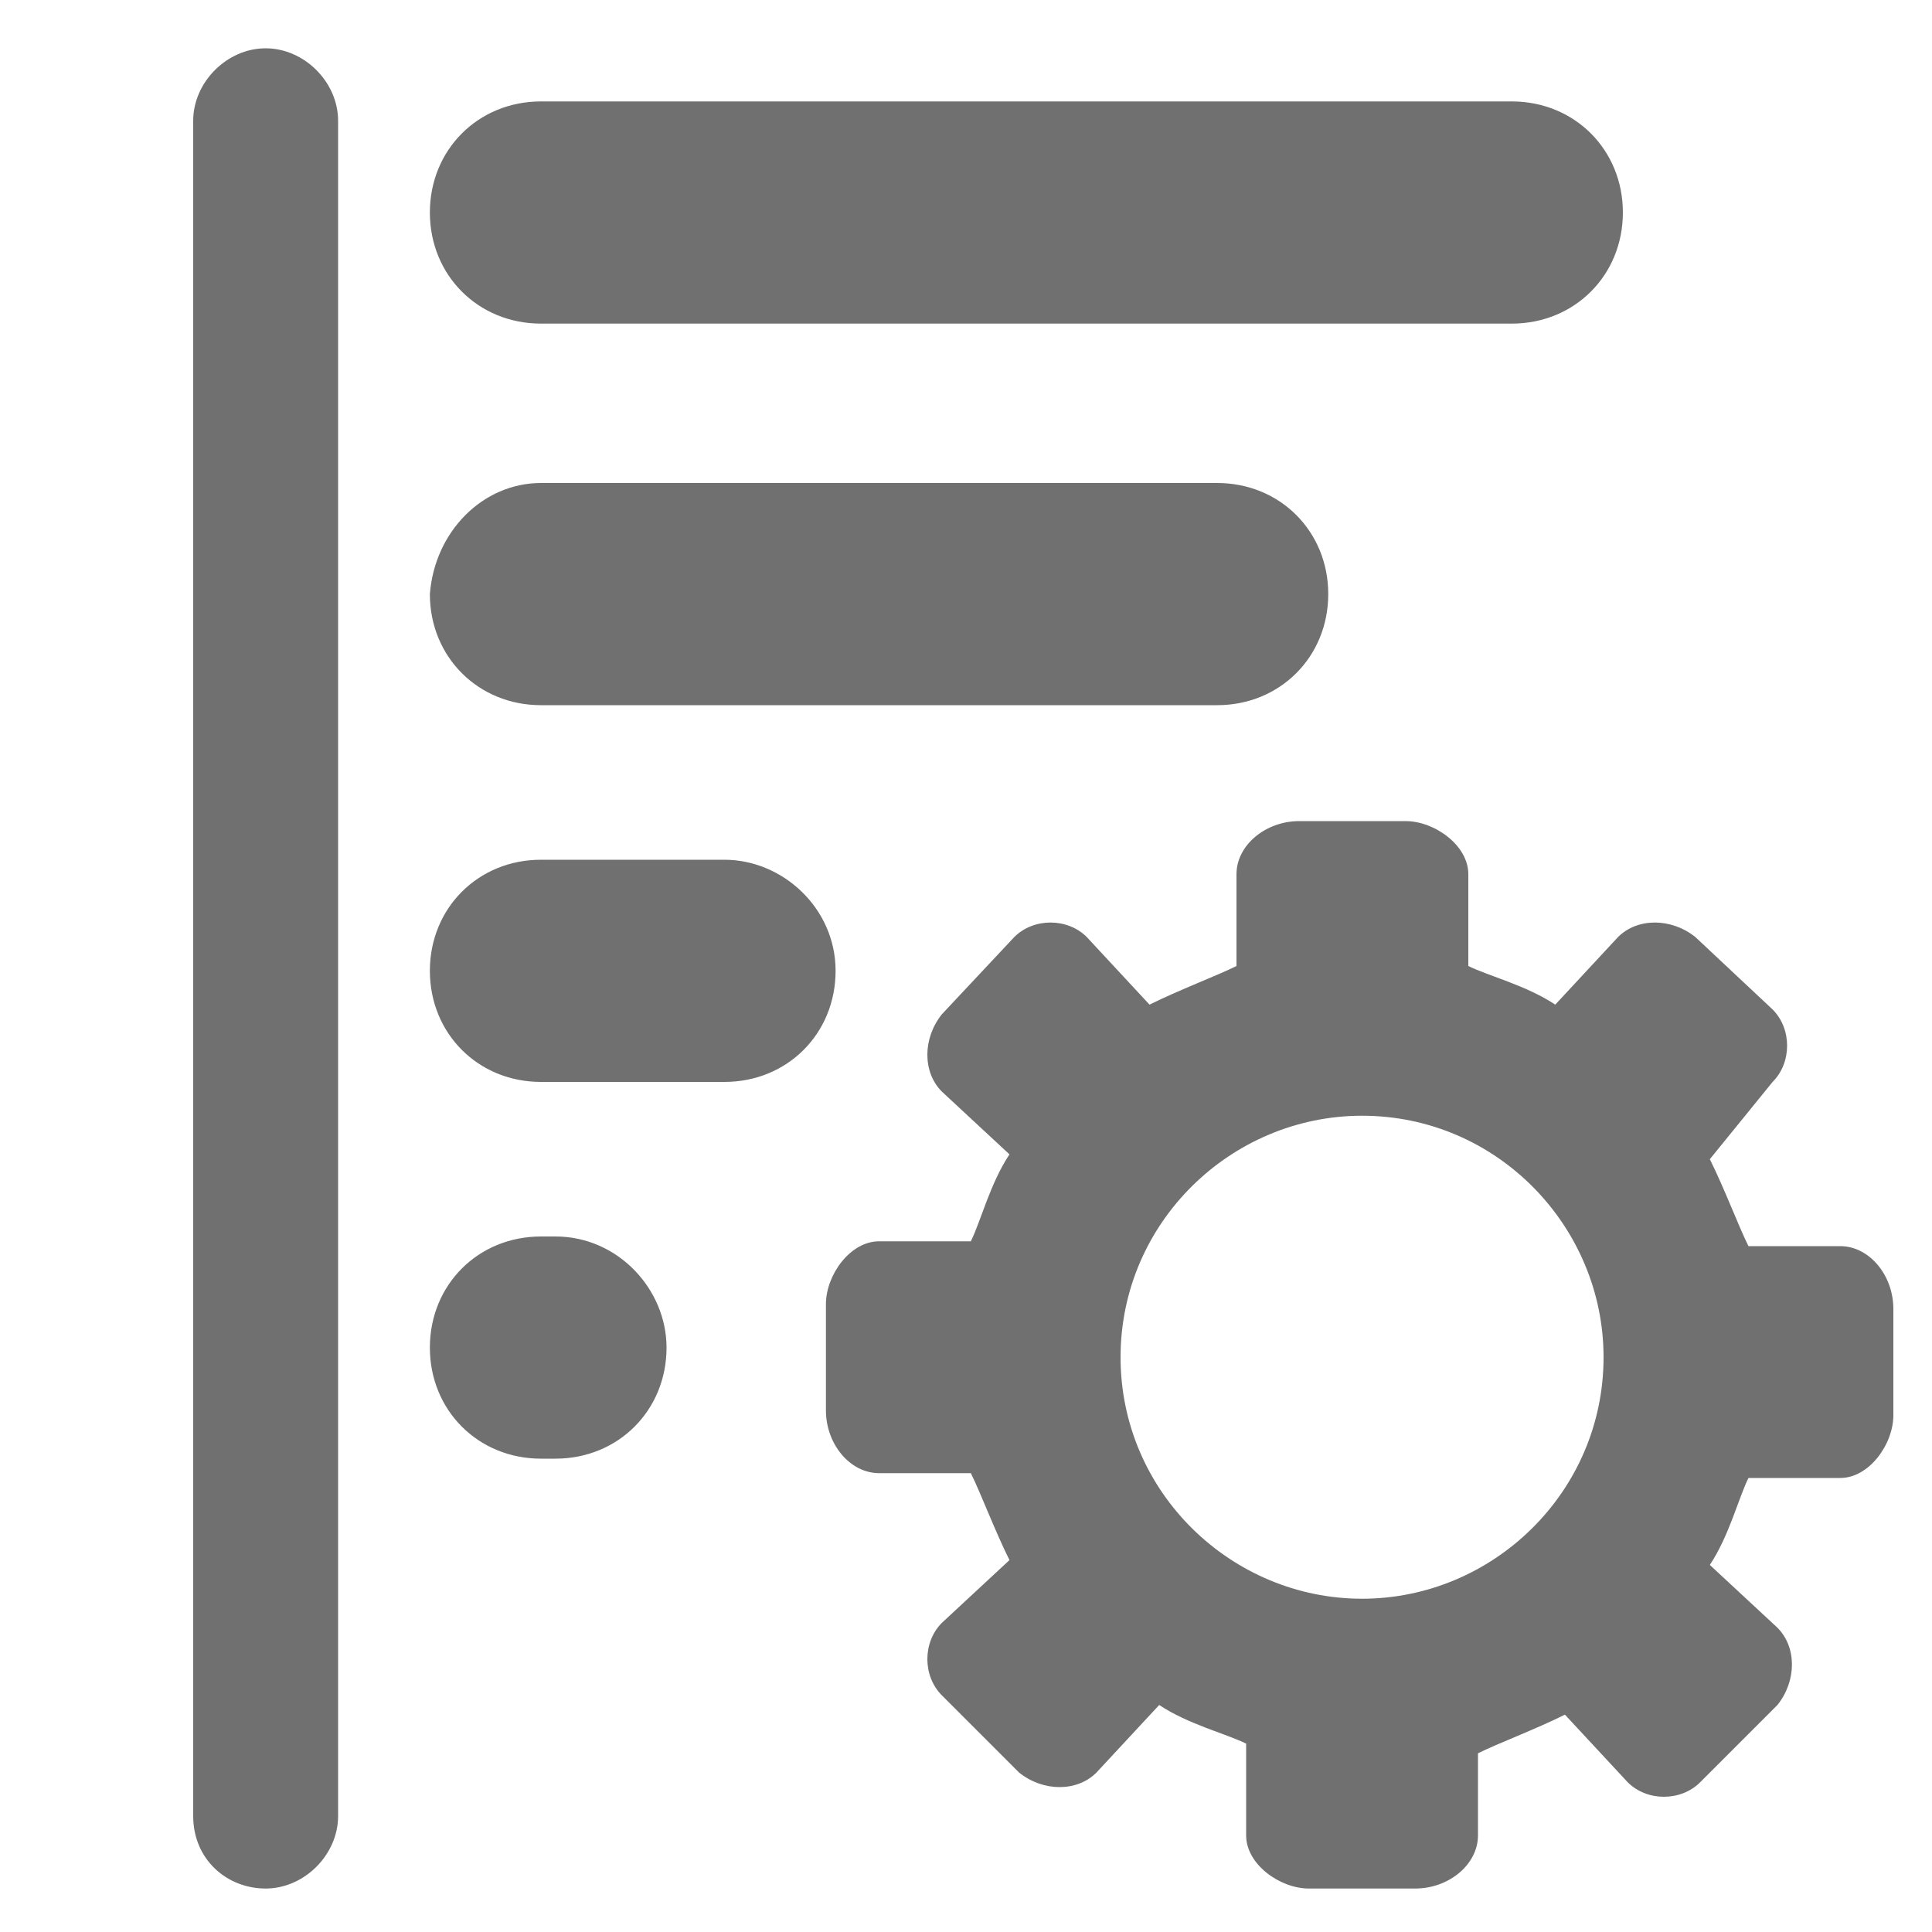 <?xml version="1.0" standalone="no"?><!DOCTYPE svg PUBLIC "-//W3C//DTD SVG 1.1//EN" "http://www.w3.org/Graphics/SVG/1.1/DTD/svg11.dtd"><svg t="1561597279418" class="icon" viewBox="0 0 1024 1024" version="1.1" xmlns="http://www.w3.org/2000/svg" p-id="4411" xmlns:xlink="http://www.w3.org/1999/xlink" width="200" height="200"><defs><style type="text/css"></style></defs><path d="M179.2 962.56c0 20.48-17.92 38.4-38.4 38.4S102.4 985.6 102.4 962.56V64C102.4 43.52 120.32 25.6 140.8 25.6S179.2 43.52 179.2 64v898.56z m174.08-248.32c0 33.28-25.6 58.88-58.88 58.88h-7.68c-33.28 0-58.88-25.6-58.88-58.88s25.6-58.88 58.88-58.88h7.68c33.28 0 58.88 28.16 58.88 58.88z m89.6-199.68c0 33.28-25.6 58.88-58.88 58.88h-97.28c-33.28 0-58.88-25.6-58.88-58.88 0-33.28 25.6-58.88 58.88-58.88H384c30.72 0 58.88 25.6 58.88 58.88z m-156.16-140.8c-33.28 0-58.88-25.6-58.88-58.88C230.4 281.6 256 256 286.72 256h358.4c33.28 0 58.88 25.6 58.88 58.88s-25.6 58.88-58.88 58.88h-358.4z m0-202.24c-33.28 0-58.88-25.6-58.88-58.88 0-33.28 25.6-58.88 58.88-58.88h514.56c33.28 0 58.88 25.6 58.88 58.88 0 33.28-25.6 58.88-58.88 58.88H286.72z m688.64 488.96c15.36 0 28.16 15.36 28.16 33.28v56.32c0 15.36-12.8 33.28-28.16 33.28h-48.64c-5.12 10.24-10.24 30.72-20.48 46.08l35.84 33.28c10.24 10.24 10.24 28.16 0 40.96l-40.96 40.96c-10.24 10.24-28.16 10.24-38.4 0l-33.28-35.84c-15.36 7.68-35.84 15.36-46.08 20.48V972.8c0 15.36-15.36 28.16-33.28 28.16h-56.32c-15.36 0-33.28-12.8-33.28-28.16v-48.64c-10.24-5.12-30.72-10.24-46.08-20.48l-33.28 35.84c-10.24 10.24-28.16 10.24-40.96 0l-40.96-40.96c-10.24-10.24-10.24-28.16 0-38.4l35.84-33.28c-7.68-15.36-15.36-35.84-20.48-46.08h-48.64c-15.36 0-28.16-15.36-28.16-33.28V691.2c0-15.36 12.8-33.28 28.16-33.28h48.64c5.12-10.24 10.24-30.72 20.48-46.08l-35.84-33.28c-10.24-10.24-10.24-28.16 0-40.96l38.4-40.96c10.24-10.24 28.16-10.24 38.4 0l33.28 35.84c15.36-7.68 35.84-15.36 46.08-20.48v-48.64c0-15.36 15.36-28.16 33.28-28.16h56.32c15.36 0 33.28 12.8 33.28 28.16V512c10.24 5.12 30.72 10.24 46.08 20.48l33.28-35.84c10.24-10.24 28.16-10.24 40.96 0l40.96 38.4c10.24 10.24 10.24 28.16 0 38.4L906.24 614.4c7.68 15.36 15.36 35.84 20.48 46.08h48.64z m-253.44 186.88c69.12 0 128-56.32 128-128 0-69.12-56.32-128-128-128-69.12 0-128 56.32-128 128s58.88 128 128 128z" fill="#707070" p-id="4412"></path></svg>